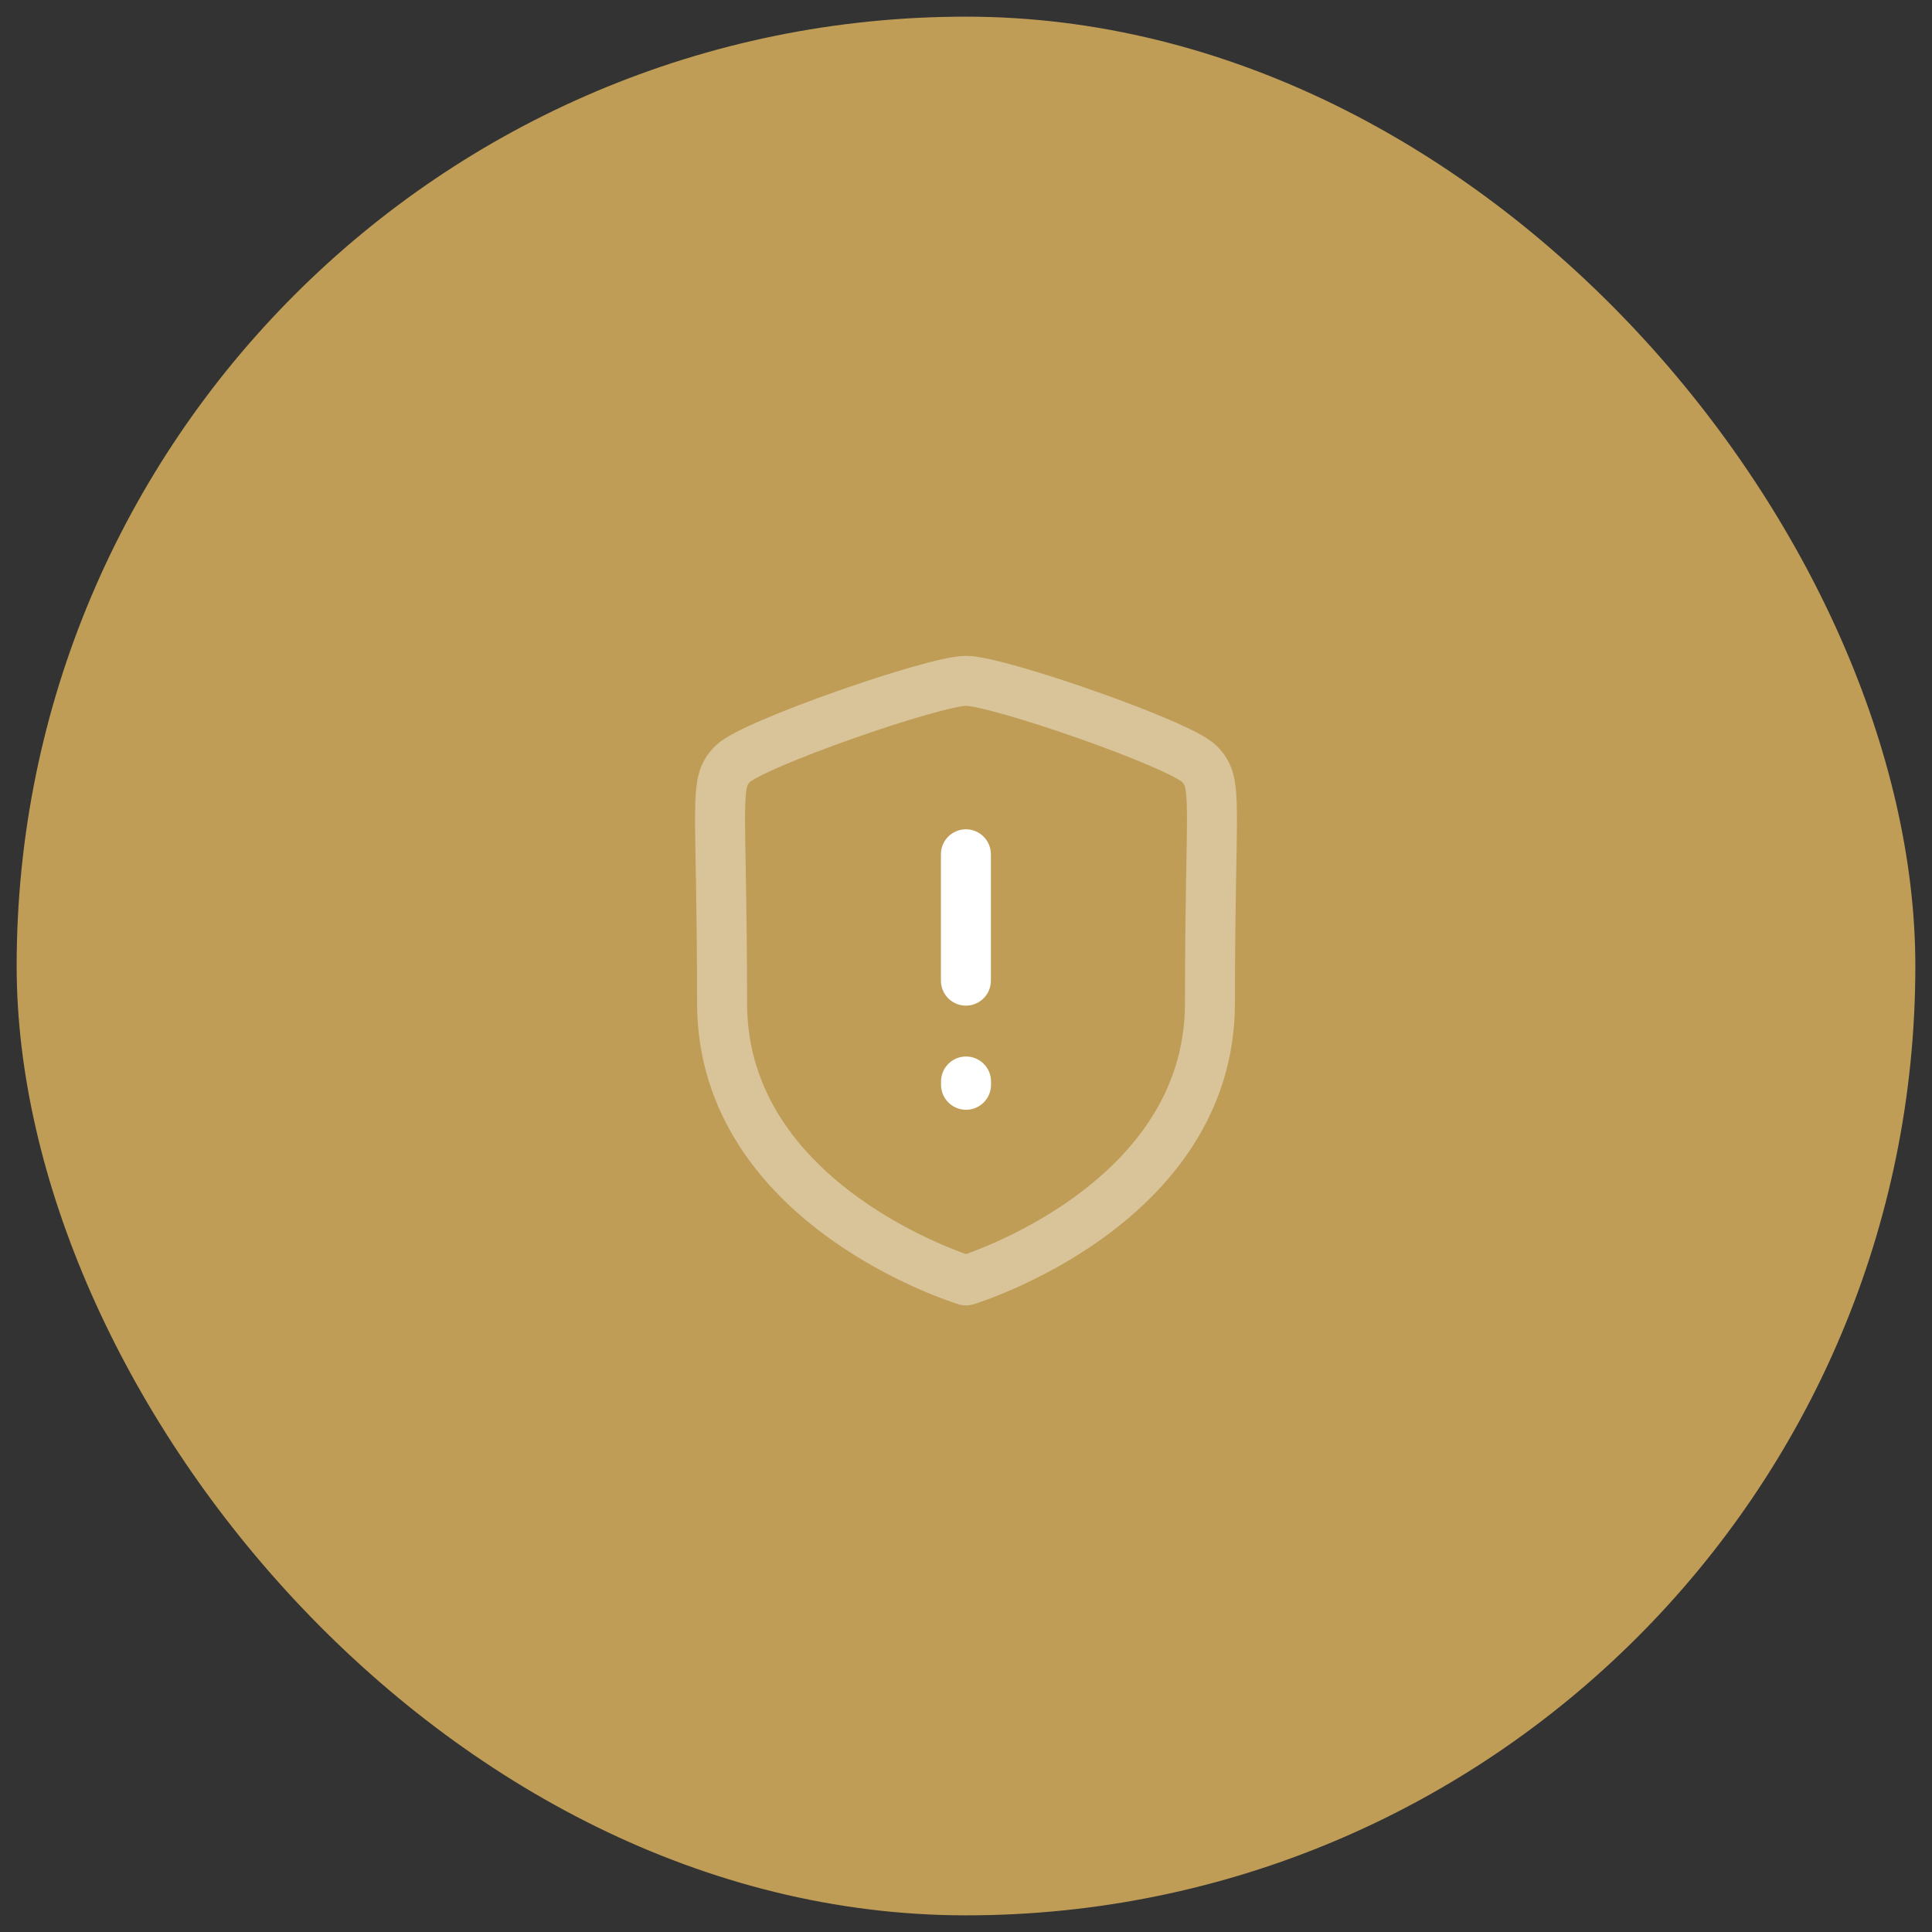 <svg width="58" height="58" viewBox="0 0 58 58" fill="none" xmlns="http://www.w3.org/2000/svg">
<rect x="0" y="0" width="58" height="58" fill="#333333" stroke="none"/>
<rect x="0.5" y="0.5" width="57" height="57" rx="28.5" fill="#BF9D56"/>
<path opacity="0.4" d="M36.324 30.109C36.324 36.222 29 38.44 29 38.44C29 38.44 21.677 36.223 21.677 30.109C21.677 23.995 21.41 23.517 21.998 22.929C22.587 22.341 28.04 20.439 29 20.439C29.961 20.439 35.413 22.336 36.002 22.929C36.59 23.522 36.324 23.996 36.324 30.109Z" stroke="white" stroke-width="1.5" stroke-linecap="round" stroke-linejoin="round"/>
<path d="M29.001 32.566V32.467" stroke="white" stroke-width="1.5" stroke-linecap="round" stroke-linejoin="round"/>
<path d="M28.997 25.646V29.44" stroke="white" stroke-width="1.5" stroke-linecap="round" stroke-linejoin="round"/>
</svg>
